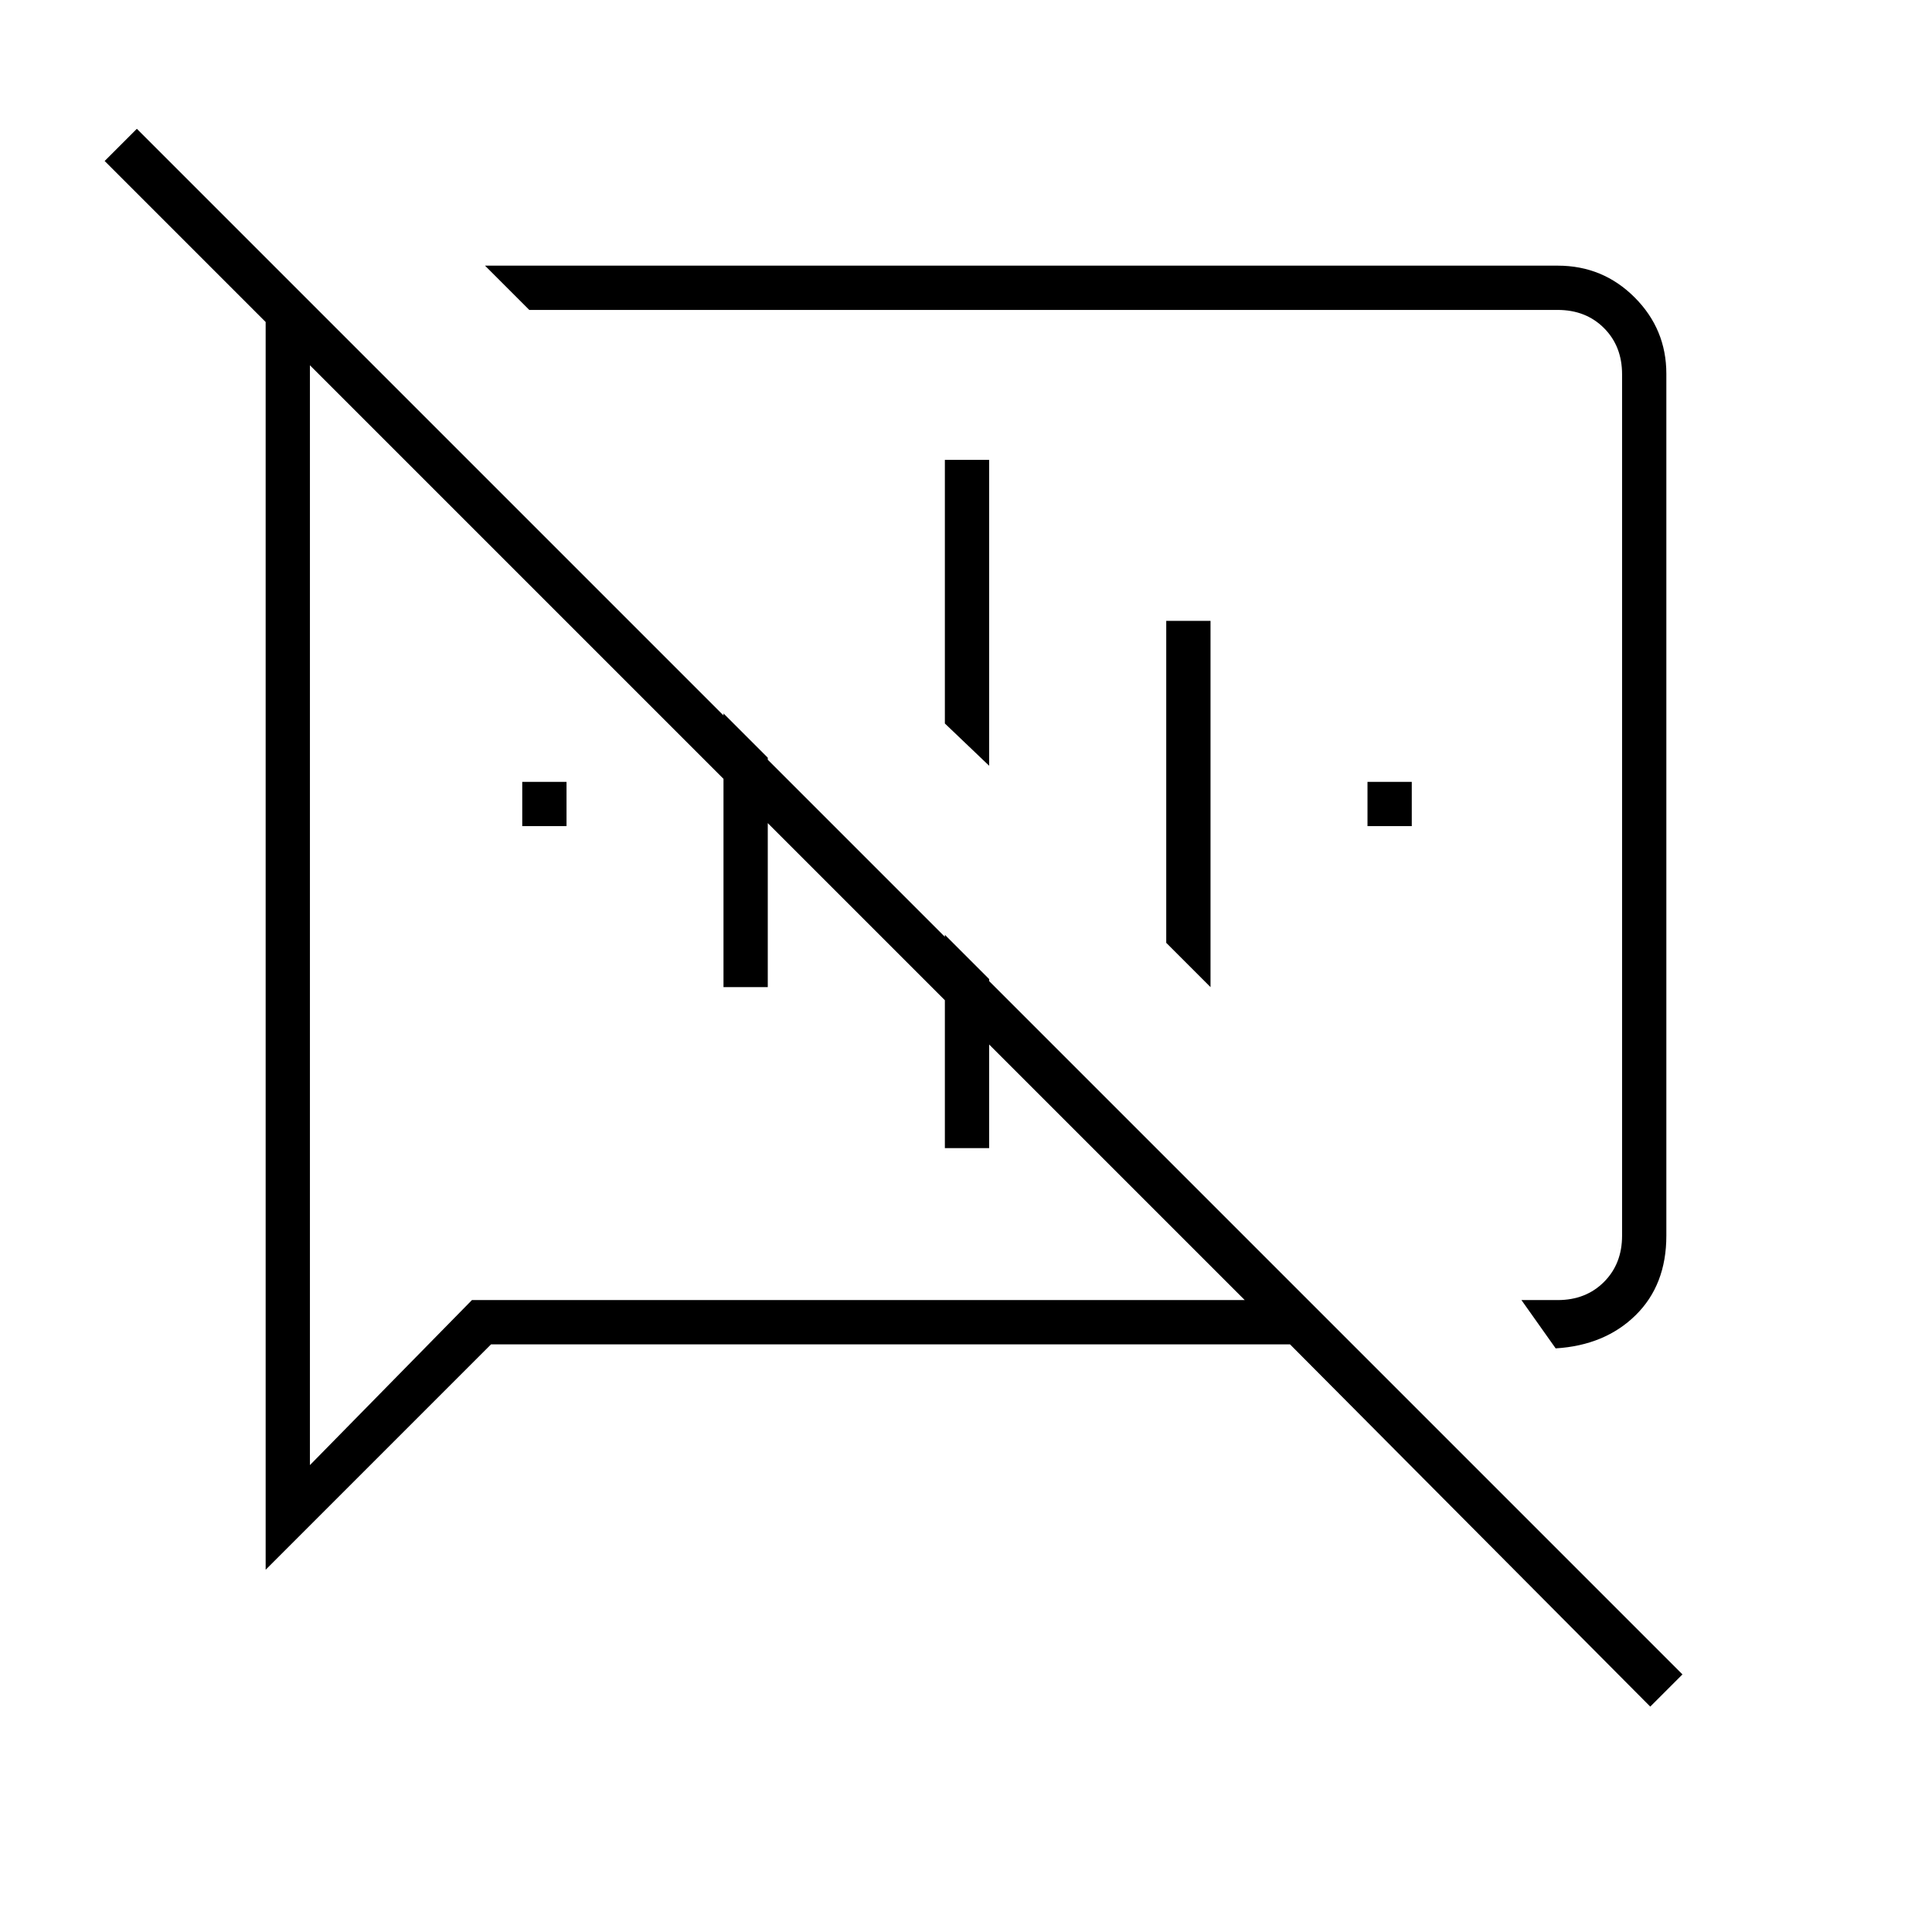 <svg xmlns="http://www.w3.org/2000/svg" height="48" viewBox="0 -960 960 960" width="48"><path d="m773-290-17-24h18q14 0 23-9t9-23v-428q0-14-9-23t-23-9H263l-22-22h533q22.47 0 38.23 15.77Q828-796.47 828-774.24V-346q0 24.5-15.25 39.5T773-290Zm47 178L641-292H244L132-180v-620l-80-80 16-16 768 768-16 16ZM386-546Zm124.5-14.5ZM154-778.5V-232l80.5-82h384L154-778.5Zm105.5 229v-22h22v22h-22Zm100 80v-136l22 22v114h-22Zm110 80v-106l22 22v84h-22Zm22-190-22-21v-131h22v152Zm110 110-22-22v-160h22v182Zm78-80v-22h22v22h-22Z"/></svg>
